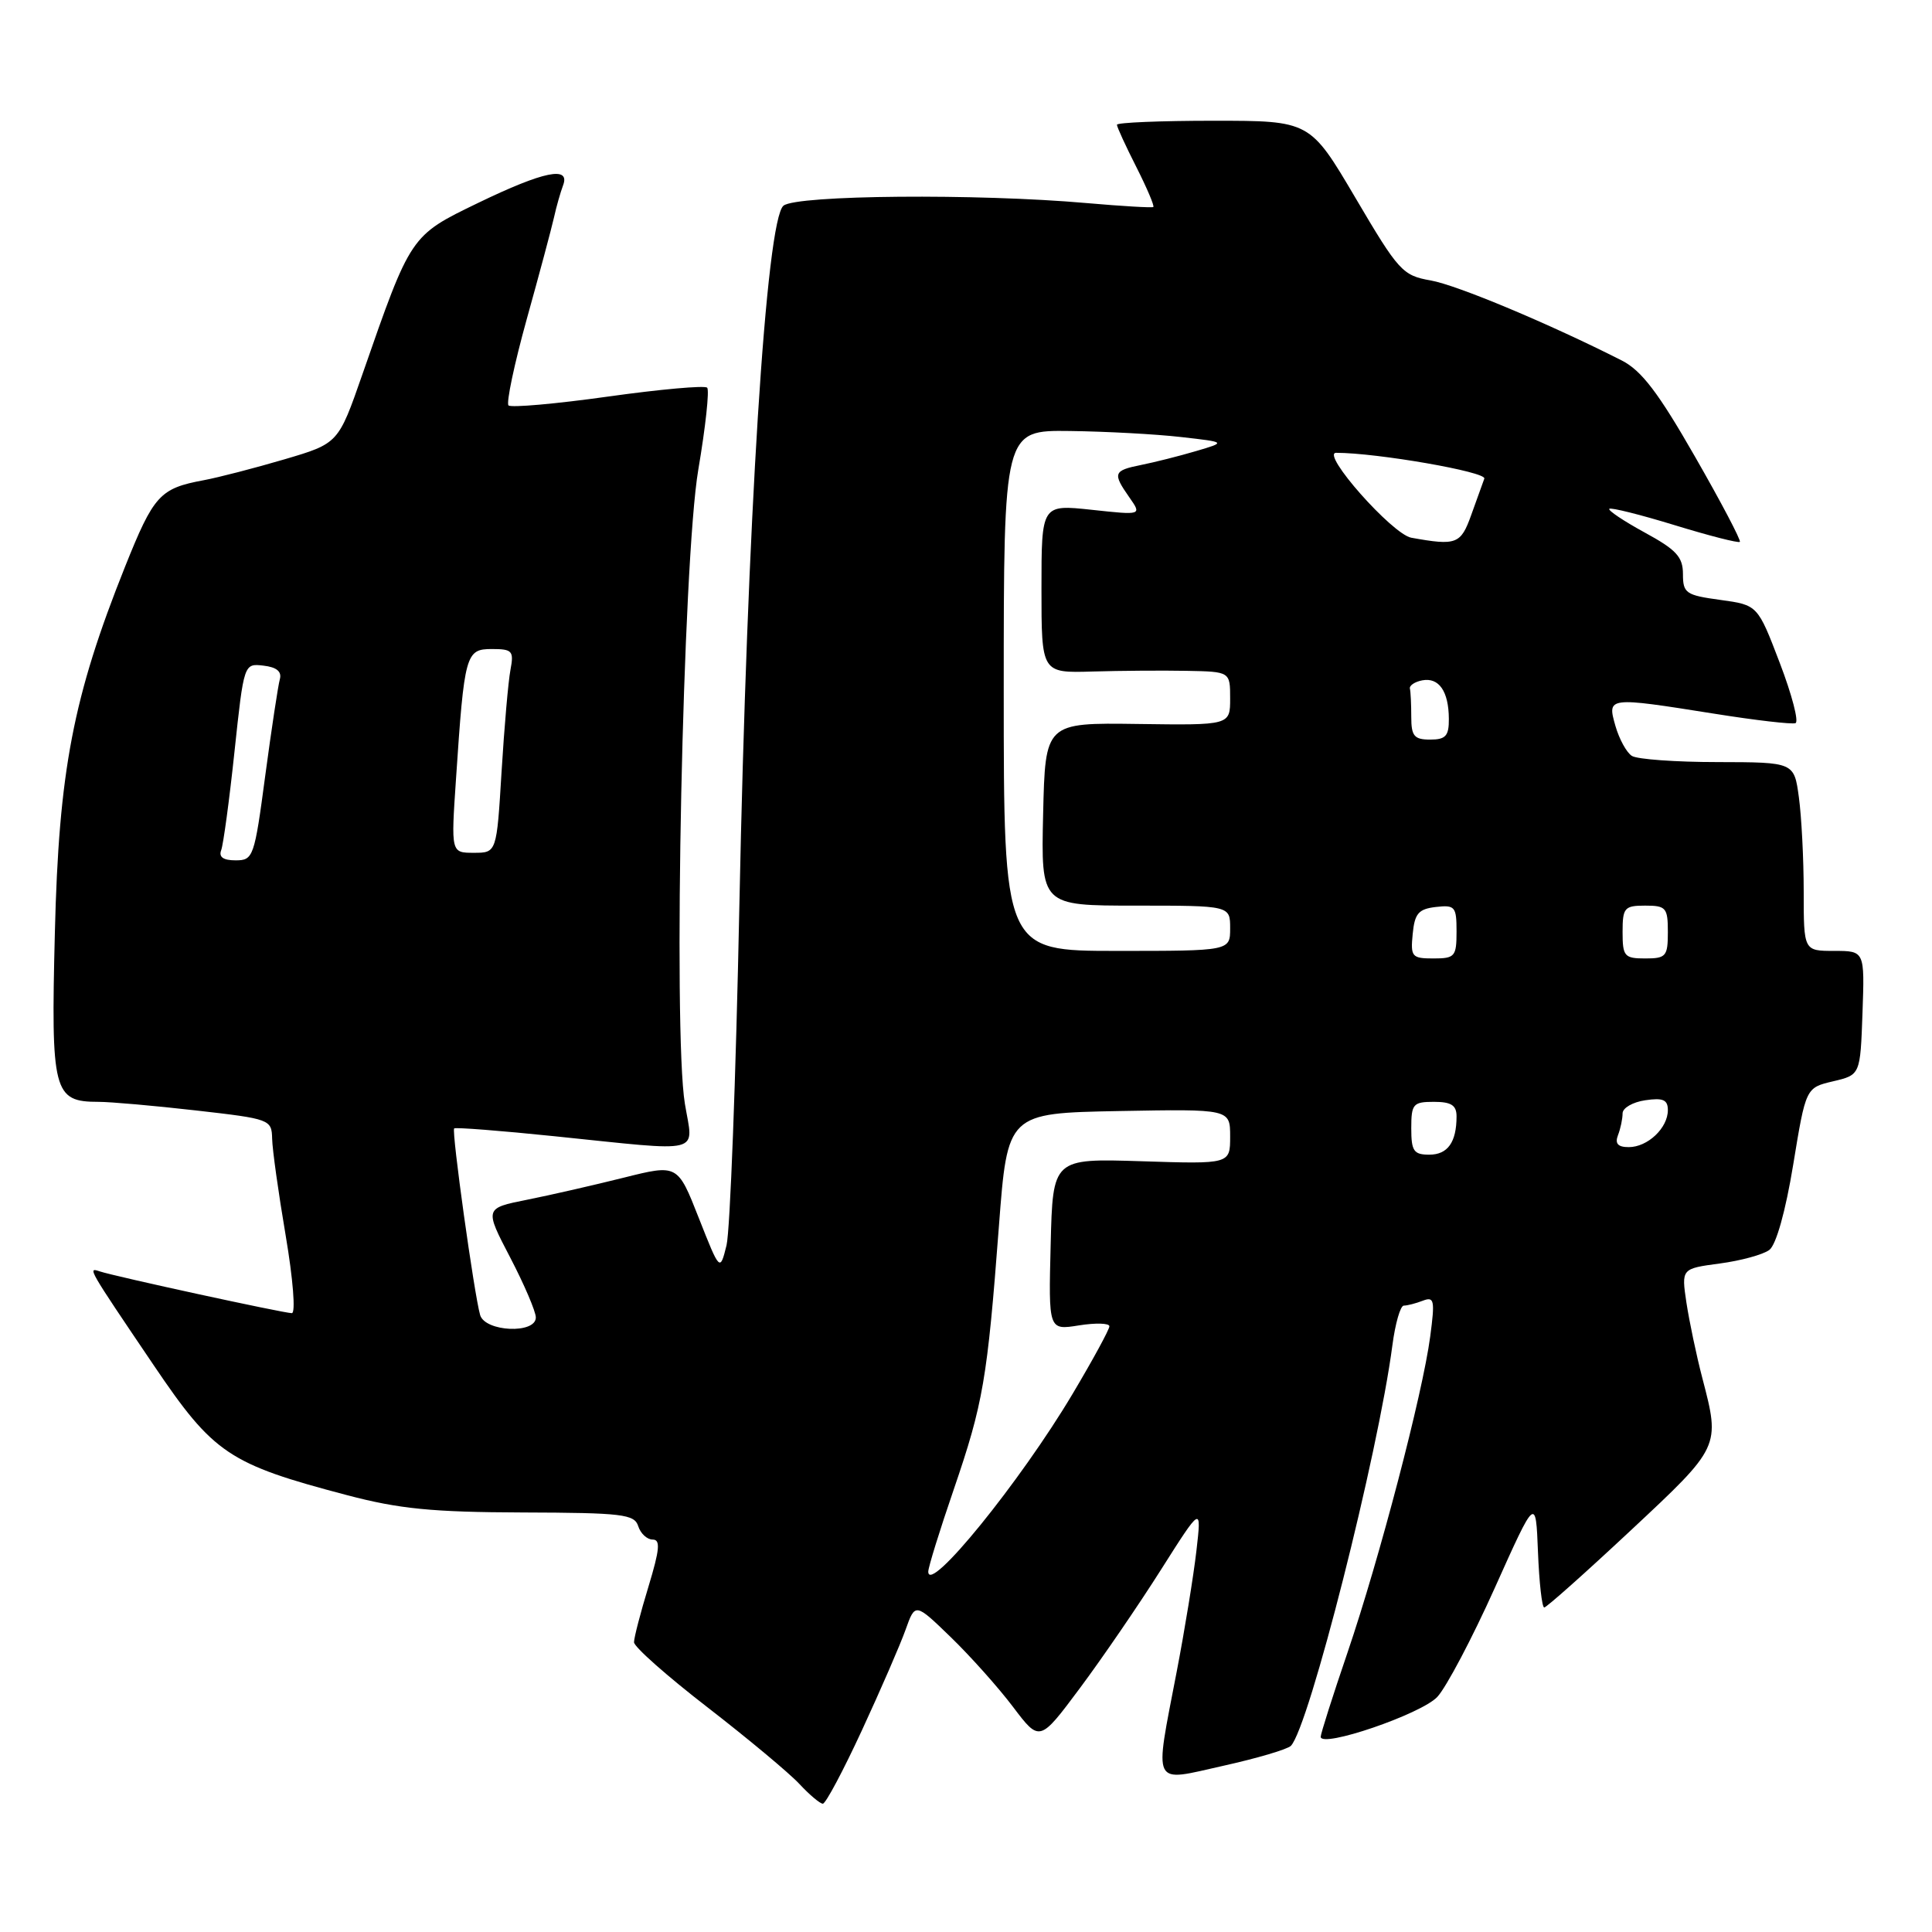 <?xml version="1.0" encoding="UTF-8" standalone="no"?>
<!DOCTYPE svg PUBLIC "-//W3C//DTD SVG 1.1//EN" "http://www.w3.org/Graphics/SVG/1.1/DTD/svg11.dtd" >
<svg xmlns="http://www.w3.org/2000/svg" xmlns:xlink="http://www.w3.org/1999/xlink" version="1.1" viewBox="0 0 256 256">
 <g >
 <path fill="currentColor"
d=" M 114.22 229.25 C 116.70 223.89 119.30 217.90 120.00 215.93 C 121.27 212.37 121.27 212.37 125.98 216.93 C 128.58 219.45 132.29 223.60 134.23 226.17 C 137.76 230.84 137.76 230.84 143.09 223.69 C 146.02 219.76 150.85 212.71 153.82 208.02 C 159.22 199.50 159.22 199.50 158.53 205.50 C 158.15 208.80 156.98 216.00 155.92 221.50 C 152.94 237.04 152.49 236.12 162.12 233.97 C 166.58 232.98 170.60 231.79 171.05 231.33 C 173.44 228.88 182.61 192.70 184.50 178.25 C 184.88 175.36 185.56 173.00 186.01 173.00 C 186.47 173.00 187.60 172.71 188.53 172.35 C 190.05 171.77 190.15 172.27 189.51 177.10 C 188.51 184.67 182.79 206.52 178.56 218.95 C 176.60 224.69 175.00 229.73 175.00 230.13 C 175.00 231.68 188.32 227.13 190.45 224.85 C 191.65 223.56 195.08 217.06 198.07 210.40 C 203.50 198.30 203.50 198.30 203.79 205.65 C 203.95 209.69 204.32 213.00 204.62 213.00 C 204.91 213.00 210.07 208.41 216.08 202.79 C 227.98 191.67 227.95 191.74 225.57 182.61 C 224.78 179.59 223.84 175.09 223.46 172.61 C 222.79 168.10 222.79 168.10 227.88 167.42 C 230.67 167.05 233.63 166.24 234.45 165.62 C 235.35 164.94 236.60 160.49 237.61 154.32 C 239.28 144.13 239.28 144.13 242.89 143.28 C 246.50 142.43 246.50 142.43 246.79 134.22 C 247.08 126.00 247.08 126.00 243.04 126.00 C 239.00 126.00 239.00 126.00 239.00 118.14 C 239.00 113.82 238.71 108.19 238.36 105.64 C 237.73 101.00 237.73 101.00 227.61 100.98 C 222.05 100.98 216.93 100.61 216.23 100.16 C 215.53 99.72 214.55 97.93 214.05 96.18 C 212.95 92.32 212.98 92.32 227.16 94.57 C 232.60 95.44 237.44 96.00 237.91 95.82 C 238.38 95.65 237.44 92.05 235.83 87.84 C 232.90 80.17 232.90 80.17 227.95 79.49 C 223.38 78.87 223.00 78.60 223.00 76.07 C 223.00 73.79 222.12 72.84 217.93 70.56 C 215.15 69.04 213.04 67.63 213.24 67.42 C 213.45 67.22 217.35 68.19 221.91 69.59 C 226.47 70.99 230.35 71.98 230.54 71.80 C 230.72 71.61 228.05 66.52 224.58 60.48 C 219.75 52.04 217.51 49.10 214.90 47.77 C 205.34 42.92 193.06 37.77 189.57 37.16 C 185.85 36.51 185.32 35.93 179.61 26.23 C 173.58 16.00 173.58 16.00 160.79 16.00 C 153.75 16.00 148.00 16.24 148.00 16.53 C 148.00 16.83 149.16 19.35 150.57 22.13 C 151.98 24.92 152.99 27.30 152.82 27.43 C 152.64 27.55 148.68 27.32 144.00 26.91 C 129.52 25.63 105.59 25.84 103.82 27.25 C 101.52 29.09 99.00 69.11 97.97 120.00 C 97.51 142.82 96.74 163.07 96.27 165.00 C 95.40 168.50 95.40 168.50 92.59 161.38 C 89.79 154.26 89.79 154.26 82.64 156.05 C 78.71 157.03 72.96 158.35 69.85 158.97 C 64.20 160.10 64.20 160.10 67.60 166.62 C 69.47 170.21 71.00 173.79 71.00 174.57 C 71.00 176.78 64.28 176.48 63.62 174.25 C 62.84 171.56 59.81 149.85 60.18 149.52 C 60.35 149.36 66.35 149.82 73.50 150.56 C 93.55 152.62 91.87 153.04 90.75 146.25 C 89.16 136.56 90.47 74.33 92.53 62.22 C 93.49 56.57 94.02 51.68 93.70 51.37 C 93.39 51.05 87.47 51.58 80.55 52.55 C 73.64 53.52 67.71 54.04 67.38 53.72 C 67.06 53.39 68.14 48.26 69.79 42.31 C 71.45 36.36 73.07 30.30 73.40 28.84 C 73.72 27.38 74.27 25.47 74.60 24.59 C 75.62 21.95 72.06 22.68 63.37 26.88 C 54.36 31.24 54.46 31.10 48.01 49.63 C 44.83 58.76 44.83 58.76 37.67 60.87 C 33.73 62.03 28.93 63.27 27.00 63.63 C 21.18 64.71 20.37 65.60 16.57 75.09 C 9.69 92.30 7.79 102.14 7.27 123.58 C 6.74 144.71 7.07 146.00 13.04 146.00 C 14.63 146.00 20.44 146.51 25.96 147.14 C 35.80 148.26 36.00 148.33 36.06 150.89 C 36.09 152.33 36.90 158.11 37.86 163.75 C 38.83 169.48 39.19 174.00 38.67 174.00 C 37.60 174.00 15.15 169.12 13.20 168.46 C 11.59 167.92 11.59 167.92 20.36 180.89 C 28.31 192.65 30.30 193.99 46.00 198.12 C 52.90 199.94 57.28 200.37 69.25 200.41 C 82.48 200.45 84.07 200.64 84.57 202.23 C 84.88 203.20 85.74 204.00 86.48 204.00 C 87.54 204.00 87.42 205.30 85.92 210.25 C 84.87 213.69 84.01 217.00 84.01 217.60 C 84.00 218.21 88.39 222.09 93.75 226.23 C 99.11 230.38 104.59 234.95 105.92 236.38 C 107.26 237.82 108.66 239.00 109.03 239.00 C 109.41 239.00 111.74 234.61 114.22 229.25 Z  M 123.00 208.25 C 123.00 207.67 124.52 202.76 126.38 197.35 C 130.28 185.95 130.82 182.81 132.36 162.50 C 133.50 147.50 133.50 147.50 148.25 147.22 C 163.00 146.95 163.00 146.95 163.00 150.60 C 163.00 154.25 163.00 154.25 151.25 153.87 C 139.50 153.50 139.50 153.50 139.22 164.88 C 138.93 176.27 138.93 176.27 142.97 175.62 C 145.18 175.27 147.00 175.32 147.00 175.74 C 147.00 176.16 144.80 180.20 142.11 184.72 C 135.18 196.36 123.00 211.36 123.00 208.25 Z  M 187.00 149.50 C 187.00 146.28 187.24 146.00 190.00 146.00 C 192.29 146.00 193.00 146.45 193.00 147.92 C 193.00 151.35 191.83 153.00 189.39 153.00 C 187.32 153.00 187.00 152.52 187.00 149.50 Z  M 214.39 150.42 C 214.73 149.55 215.00 148.25 215.00 147.53 C 215.00 146.81 216.35 146.03 218.00 145.79 C 220.36 145.44 221.00 145.72 221.00 147.10 C 221.00 149.47 218.32 152.00 215.82 152.00 C 214.38 152.00 213.96 151.54 214.39 150.42 Z  M 187.19 123.75 C 187.45 121.04 187.96 120.45 190.25 120.18 C 192.80 119.89 193.00 120.13 193.00 123.43 C 193.00 126.75 192.78 127.00 189.94 127.00 C 187.08 127.00 186.89 126.78 187.19 123.75 Z  M 215.00 123.50 C 215.00 120.28 215.24 120.00 218.00 120.00 C 220.76 120.00 221.00 120.28 221.00 123.50 C 221.00 126.72 220.76 127.00 218.00 127.00 C 215.24 127.00 215.00 126.72 215.00 123.50 Z  M 133.00 91.50 C 133.00 57.00 133.00 57.00 141.75 57.11 C 146.56 57.17 153.20 57.53 156.50 57.91 C 162.50 58.59 162.50 58.59 158.45 59.78 C 156.22 60.44 152.95 61.26 151.20 61.61 C 147.52 62.35 147.40 62.70 149.65 65.91 C 151.30 68.27 151.30 68.27 144.65 67.55 C 138.00 66.84 138.00 66.84 138.00 78.01 C 138.00 89.18 138.00 89.18 144.75 88.98 C 148.46 88.87 154.09 88.83 157.25 88.89 C 163.00 89.00 163.00 89.00 163.00 92.55 C 163.00 96.10 163.00 96.10 150.75 95.93 C 138.50 95.76 138.50 95.76 138.22 107.88 C 137.94 120.00 137.94 120.00 150.47 120.00 C 163.00 120.00 163.00 120.00 163.00 123.00 C 163.00 126.00 163.00 126.00 148.00 126.00 C 133.00 126.00 133.00 126.00 133.00 91.50 Z  M 29.31 112.65 C 29.59 111.90 30.39 106.03 31.07 99.60 C 32.32 87.90 32.32 87.90 34.91 88.20 C 36.66 88.40 37.36 88.99 37.08 90.00 C 36.85 90.83 35.98 96.56 35.15 102.75 C 33.71 113.59 33.56 114.00 31.22 114.00 C 29.58 114.00 28.96 113.56 29.31 112.65 Z  M 60.42 103.25 C 61.53 86.65 61.71 86.00 65.17 86.00 C 67.89 86.00 68.11 86.25 67.64 88.75 C 67.35 90.26 66.82 96.34 66.46 102.25 C 65.81 113.00 65.81 113.00 62.78 113.00 C 59.76 113.00 59.76 113.00 60.42 103.25 Z  M 187.00 95.00 C 187.00 93.35 186.92 91.66 186.82 91.25 C 186.72 90.84 187.46 90.34 188.45 90.15 C 190.67 89.73 191.96 91.60 191.98 95.25 C 192.00 97.52 191.56 98.00 189.50 98.00 C 187.39 98.00 187.00 97.53 187.00 95.00 Z  M 187.00 71.25 C 184.48 70.79 174.94 60.00 177.05 60.00 C 182.45 60.00 197.01 62.53 196.68 63.42 C 196.46 64.01 195.68 66.19 194.94 68.25 C 193.56 72.11 192.98 72.33 187.00 71.25 Z "/>
</g>
</svg>